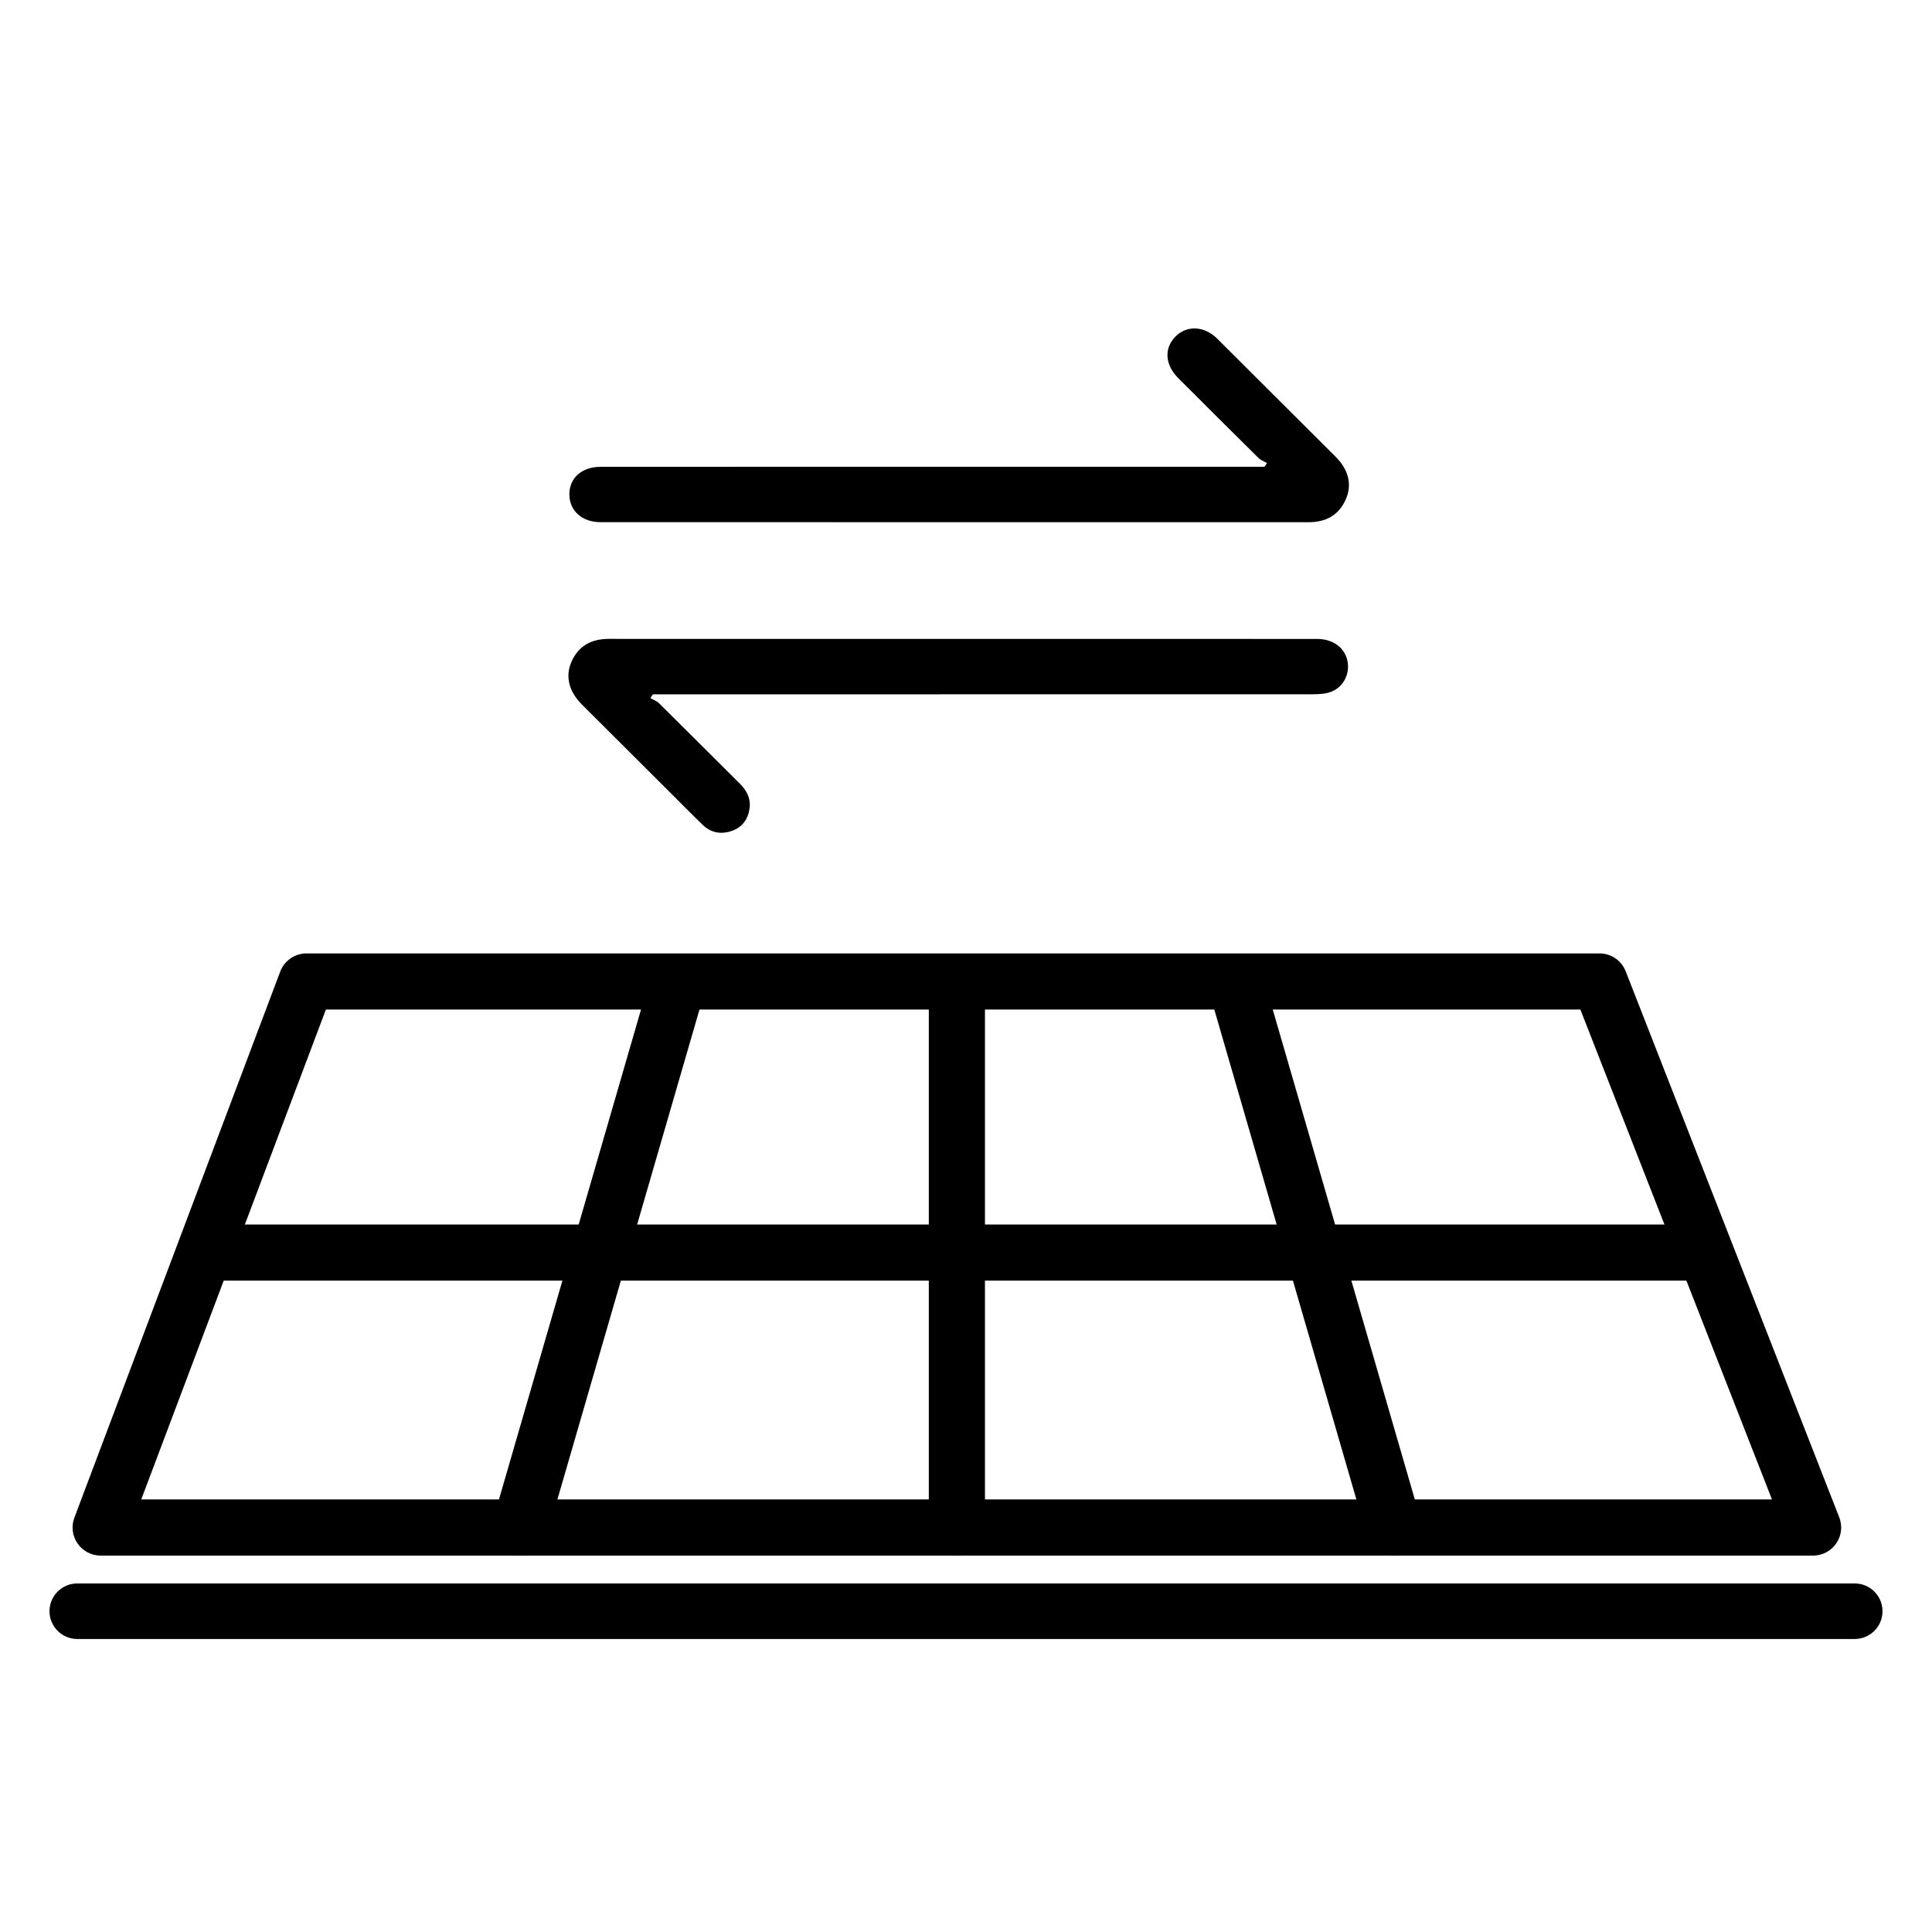 <?xml version="1.0" encoding="UTF-8"?>
<svg width="100px" height="100px" viewBox="0 0 100 100" version="1.1" xmlns="http://www.w3.org/2000/svg" xmlns:xlink="http://www.w3.org/1999/xlink">
    <title>切片</title>
    <g id="页面-1" stroke="none" stroke-width="1" fill="none" fill-rule="evenodd">
        <g id="icon" transform="translate(-961, -129)" fill="#000000">
            <g id="icon/Dual-Sided-Panels" transform="translate(961, 129)">
                <rect id="矩形" opacity="0" x="0" y="0" width="100" height="100"></rect>
                <g id="编组" transform="translate(4, 17)">
                    <g id="编组-35" transform="translate(0, 33.802)" fill-rule="nonzero">
                        <path d="M92,31.157 C92.794,31.157 93.438,31.801 93.438,32.595 C93.438,33.389 92.794,34.032 92,34.032 L0,34.032 C-0.794,34.032 -1.438,33.389 -1.438,32.595 C-1.438,31.801 -0.794,31.157 0,31.157 L92,31.157 Z" id="Stroke-5"></path>
                        <path d="M78.792,-1.453 L11.863,-1.453 C11.259,-1.453 10.717,-1.078 10.504,-0.512 L-0.149,27.75 C-0.507,28.7 0.195,29.715 1.211,29.715 L89.845,29.715 C90.868,29.715 91.571,28.686 91.198,27.733 L80.145,-0.529 C79.927,-1.086 79.39,-1.453 78.792,-1.453 Z M77.8,1.452 L87.717,26.809 L3.311,26.809 L12.868,1.452 L77.8,1.452 Z" id="Stroke-1"></path>
                        <path d="M84.218,12.578 C85.021,12.578 85.671,13.229 85.671,14.031 C85.671,14.833 85.021,15.484 84.218,15.484 L7.039,15.484 C6.237,15.484 5.586,14.833 5.586,14.031 C5.586,13.229 6.237,12.578 7.039,12.578 L84.218,12.578 Z" id="Stroke-3"></path>
                        <path d="M45.528,-0.914 C46.33,-0.914 46.981,-0.264 46.981,0.539 L46.981,28.262 C46.981,29.064 46.33,29.714 45.528,29.714 C44.726,29.714 44.075,29.064 44.075,28.262 L44.075,0.539 C44.075,-0.264 44.726,-0.914 45.528,-0.914 Z" id="Stroke-4"></path>
                        <path d="M59.695,-0.857 C60.466,-1.08 61.272,-0.637 61.495,0.134 L69.535,27.857 C69.758,28.628 69.315,29.433 68.544,29.657 C67.774,29.88 66.968,29.437 66.745,28.666 L58.705,0.943 C58.481,0.173 58.925,-0.633 59.695,-0.857 Z" id="Stroke-6"></path>
                        <path d="M29.561,0.134 C29.785,-0.637 30.59,-1.08 31.361,-0.857 C32.131,-0.633 32.575,0.173 32.352,0.943 L24.313,28.666 C24.089,29.437 23.283,29.88 22.513,29.657 C21.742,29.434 21.299,28.628 21.522,27.857 L29.561,0.134 Z" id="Stroke-8"></path>
                    </g>
                    <path d="M29.664,19.133 C29.814,19.22 29.991,19.28 30.11,19.398 C31.509,20.781 32.897,22.175 34.294,23.561 C34.662,23.926 34.873,24.347 34.794,24.87 C34.71,25.427 34.401,25.832 33.861,26.014 C33.312,26.199 32.795,26.105 32.372,25.695 C31.772,25.115 31.187,24.52 30.596,23.931 C29.103,22.442 27.608,20.955 26.117,19.463 C25.436,18.781 25.245,17.996 25.588,17.235 C25.959,16.412 26.629,16.068 27.518,16.068 C39.732,16.071 51.946,16.07 64.16,16.071 C64.991,16.071 65.597,16.512 65.743,17.208 C65.883,17.876 65.535,18.574 64.882,18.813 C64.597,18.918 64.266,18.934 63.956,18.935 C52.767,18.94 41.577,18.939 30.388,18.939 L29.793,18.939 C29.75,19.004 29.707,19.069 29.664,19.133 M61.579,6.969 C61.43,6.881 61.254,6.819 61.135,6.701 C59.746,5.329 58.365,3.95 56.985,2.57 C56.288,1.874 56.242,1.007 56.861,0.401 C57.451,-0.177 58.342,-0.128 59.007,0.533 C61.049,2.564 63.088,4.598 65.125,6.634 C65.809,7.318 65.998,8.093 65.651,8.862 C65.281,9.685 64.613,10.031 63.722,10.03 C51.507,10.027 39.293,10.029 27.078,10.027 C26.132,10.027 25.48,9.444 25.47,8.606 C25.461,7.746 26.105,7.162 27.098,7.162 C33.623,7.158 40.148,7.16 46.673,7.16 C51.417,7.16 56.161,7.16 60.905,7.16 L61.453,7.16 C61.495,7.096 61.537,7.032 61.579,6.969" id="形状结合"></path>
                </g>
            </g>
        </g>
    </g>
</svg>